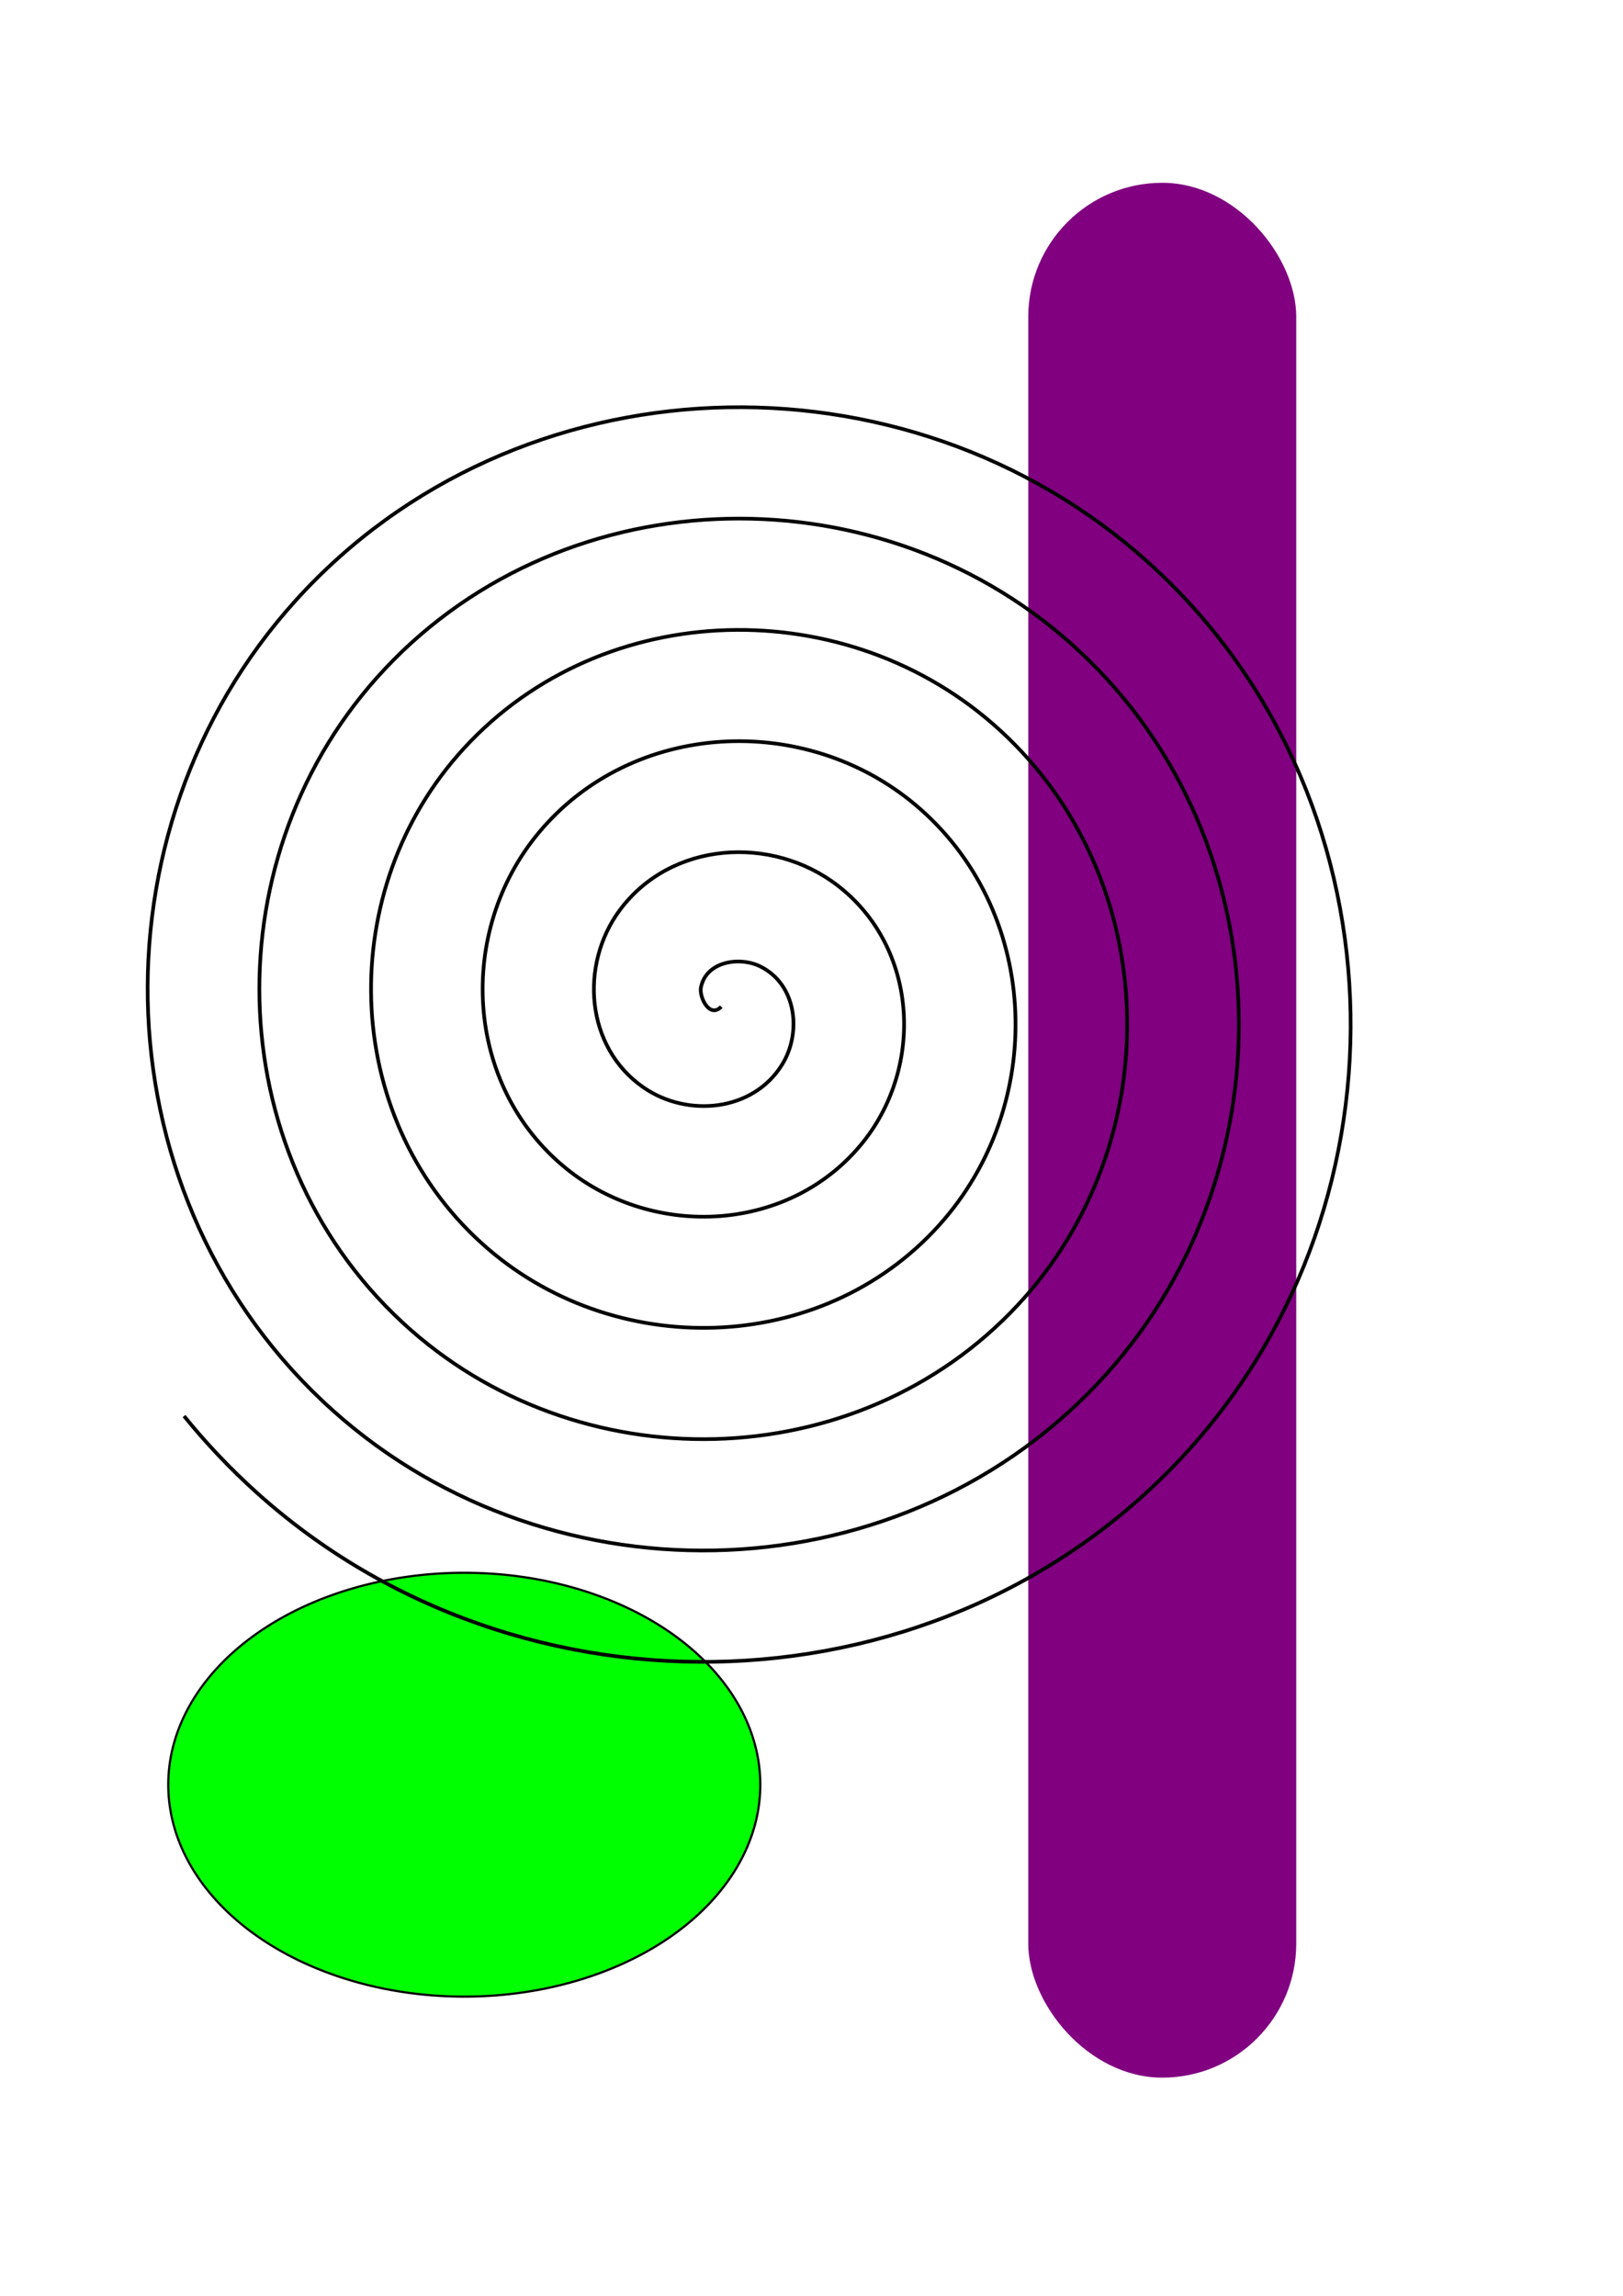 <?xml version="1.0" encoding="UTF-8" standalone="no"?>
<!-- Created with Inkscape (http://www.inkscape.org/) -->

<svg
   xmlns:dc="http://purl.org/dc/elements/1.1/"
   xmlns:cc="http://creativecommons.org/ns#"
   xmlns:rdf="http://www.w3.org/1999/02/22-rdf-syntax-ns#"
   xmlns:svg="http://www.w3.org/2000/svg"
   xmlns="http://www.w3.org/2000/svg"
   xmlns:sodipodi="http://sodipodi.sourceforge.net/DTD/sodipodi-0.dtd"
   xmlns:inkscape="http://www.inkscape.org/namespaces/inkscape"
   width="744.094"
   height="1052.362"
   id="svg2"
   version="1.1"
   inkscape:version="0.47 r22583"
   sodipodi:docname="testimage2.svg">
  <defs
     id="defs4">
    <inkscape:perspective
       sodipodi:type="inkscape:persp3d"
       inkscape:vp_x="0 : 526.18109 : 1"
       inkscape:vp_y="0 : 1000 : 0"
       inkscape:vp_z="744.09448 : 526.18109 : 1"
       inkscape:persp3d-origin="372.04724 : 350.78739 : 1"
       id="perspective2989" />
  </defs>
  <sodipodi:namedview
     id="base"
     pagecolor="#ffffff"
     bordercolor="#666666"
     borderopacity="1.0"
     inkscape:pageopacity="0.0"
     inkscape:pageshadow="2"
     inkscape:zoom="0.35"
     inkscape:cx="375"
     inkscape:cy="514.28571"
     inkscape:document-units="px"
     inkscape:current-layer="layer1"
     showgrid="false"
     inkscape:window-width="1280"
     inkscape:window-height="949"
     inkscape:window-x="0"
     inkscape:window-y="25"
     inkscape:window-maximized="1" />
  <g
     inkscape:label="Layer 1"
     inkscape:groupmode="layer"
     id="layer1">
    <path
       sodipodi:type="arc"
       style="fill:#00ff00;fill-rule:evenodd;stroke:#000000;stroke-width:1px;stroke-linecap:butt;stroke-linejoin:miter;stroke-opacity:1"
       id="path2985"
       sodipodi:cx="210"
       sodipodi:cy="215.21933"
       sodipodi:rx="135.71428"
       sodipodi:ry="97.14286"
       d="m 345.714,215.219 a 135.714,97.143 0 1 1 -271.429,0 135.714,97.143 0 1 1 271.429,0 z"
       transform="translate(2.857,602.857)" />
    <rect
       style="fill:#800080"
       id="rect3140"
       width="122.857"
       height="868.571"
       x="471.429"
       y="83.791"
       ry="61.429" />
    <path
       sodipodi:type="spiral"
       style="fill:none;stroke:#000000;stroke-width:1px;stroke-linecap:butt;stroke-linejoin:miter;stroke-opacity:1"
       id="path3142"
       sodipodi:cx="340"
       sodipodi:cy="166.6479"
       sodipodi:expansion="1"
       sodipodi:revolution="6.0245829"
       sodipodi:radius="183.43658"
       sodipodi:argument="-35.364826"
       sodipodi:t0="0"
       d="m 340,166.648 c -3.167,3.309 -6.022,-2.636 -5.499,-5.263 1.418,-7.119 10.467,-8.457 16.026,-5.735 9.943,4.868 11.384,18.045 5.971,26.788 -7.944,12.831 -25.725,14.396 -37.551,6.207 -15.762,-10.915 -17.443,-33.44 -6.442,-48.313 13.843,-18.715 41.173,-20.509 59.075,-6.678 21.682,16.75 23.585,48.916 6.914,69.838 -19.646,24.656 -56.664,26.668 -80.6,7.15 -27.635,-22.534 -29.755,-64.417 -7.386,-91.363 25.418,-30.617 72.172,-32.846 102.125,-7.622 33.602,28.298 35.939,79.93 7.857,112.887 -31.176,36.589 -87.689,39.033 -123.65,8.093 -39.577,-34.051 -42.129,-95.449 -8.329,-134.412 36.926,-42.567 103.21,-45.226 145.175,-8.565 45.557,39.799 48.324,110.972 8.801,155.937 -42.672,48.548 -118.735,51.422 -166.7,9.037 -51.539,-45.544 -54.521,-126.498 -9.272,-177.462 48.415,-54.531 134.261,-57.62 188.224,-9.508 57.524,51.286 60.72,142.025 9.744,198.987 -54.157,60.516 -149.789,63.82 -209.749,9.98 -63.509,-57.027 -66.92,-157.553 -10.216,-220.512 59.897,-66.502 165.318,-70.021 231.274,-10.452 69.496,62.766 73.122,173.083 10.687,242.036 -65.635,72.489 -180.848,76.222 -252.799,10.923 -6.982,-6.337 -13.472,-13.214 -19.395,-20.55"
       transform="matrix(1.69,0,0,1.684,-243.948,180.826)" />
  </g>
</svg>
